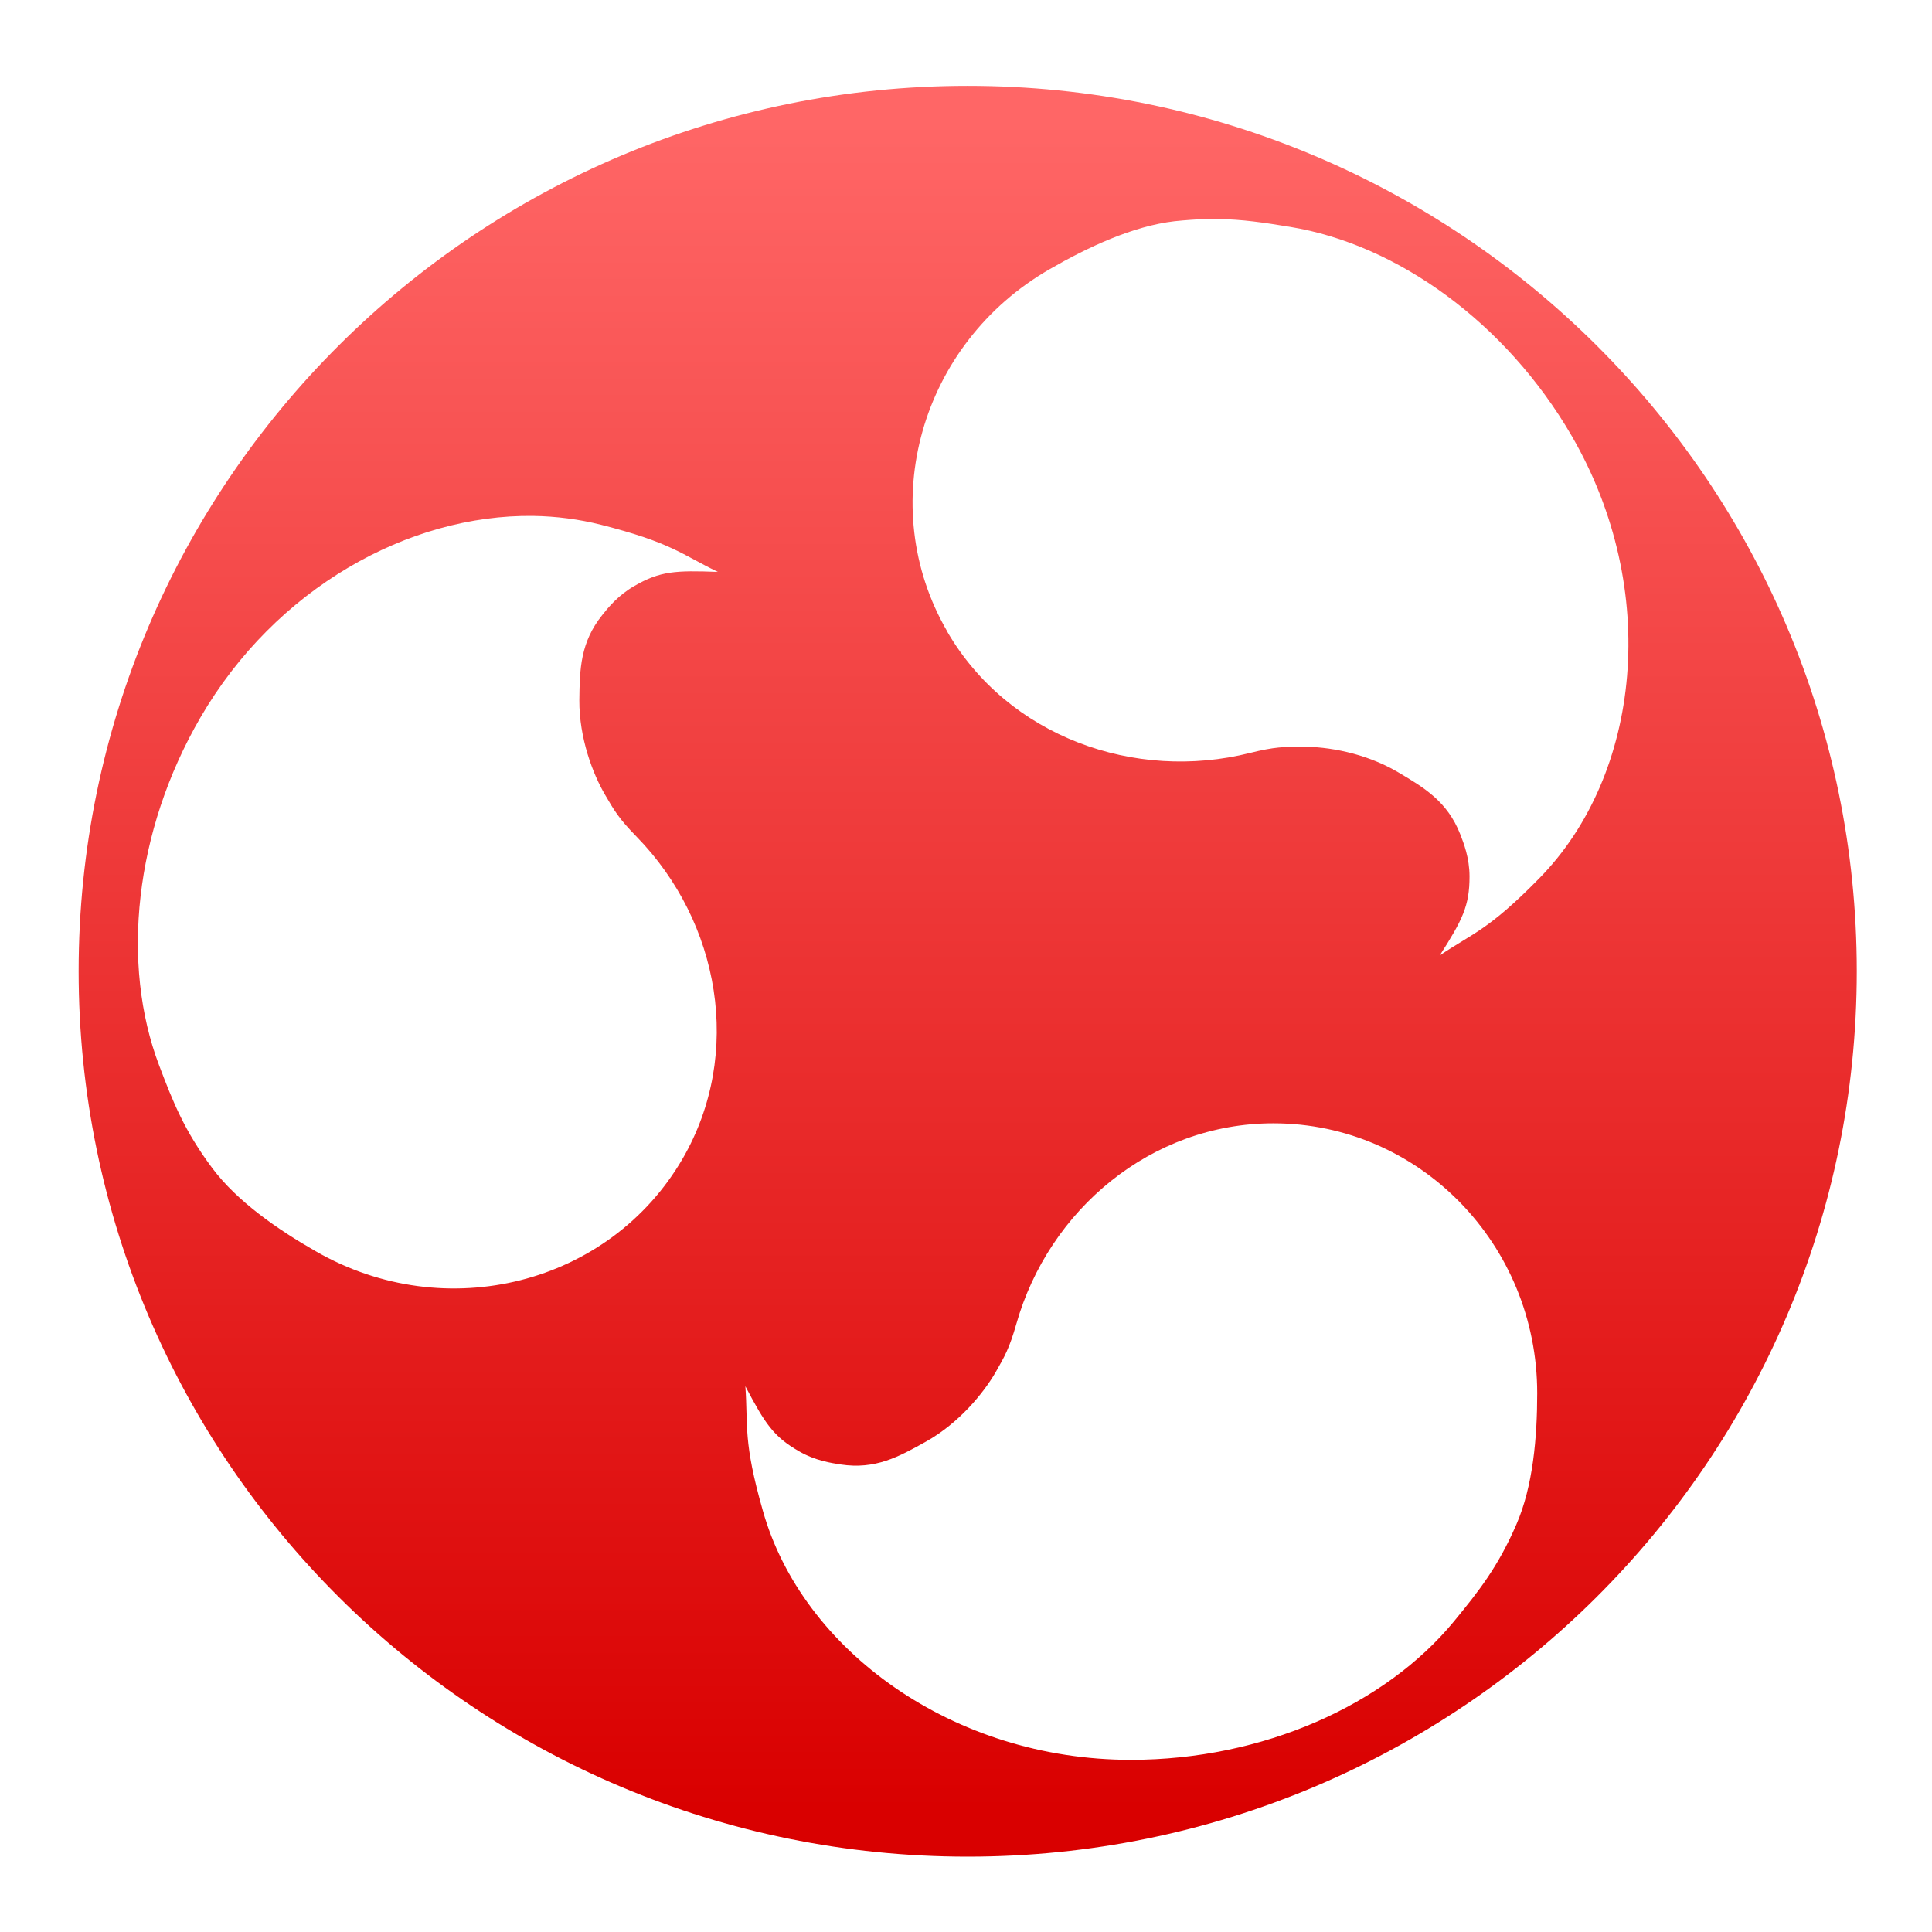 <svg xmlns="http://www.w3.org/2000/svg" xmlns:xlink="http://www.w3.org/1999/xlink" width="64" height="64" viewBox="0 0 64 64" version="1.1">
<defs> <linearGradient id="linear0" gradientUnits="userSpaceOnUse" x1="0" y1="0" x2="0" y2="1" gradientTransform="matrix(55.992,0,0,56,4.004,4)"> <stop offset="0" style="stop-color:#ff6666;stop-opacity:1;"/> <stop offset="1" style="stop-color:#d90000;stop-opacity:1;"/> </linearGradient> </defs>
<g id="surface1">
<path style=" stroke:none;fill-rule:nonzero;fill:url(#linear0);fill-opacity:1;" d="M 32.055 2.844 C 15.793 2.844 2.605 15.977 2.605 32.172 C 2.605 48.371 15.793 61.504 32.055 61.504 C 48.32 61.504 61.508 48.371 61.508 32.172 C 61.508 15.977 48.32 2.844 32.055 2.844 Z M 40.332 7.254 C 41.16 7.266 41.887 7.375 42.738 7.516 C 46.281 8.094 49.887 10.684 52.07 14.449 C 55.016 19.535 54.359 25.66 50.996 29.09 C 49.305 30.816 48.797 30.906 47.695 31.648 C 48.445 30.473 48.68 30.012 48.68 29.035 C 48.68 28.418 48.484 27.922 48.371 27.633 C 47.945 26.551 47.184 26.094 46.301 25.574 C 45.207 24.93 43.949 24.73 43.152 24.738 C 42.539 24.738 42.223 24.738 41.414 24.941 C 37.582 25.902 33.395 24.402 31.375 20.918 L 31.379 20.918 C 28.961 16.758 30.484 11.379 34.777 8.914 C 36.043 8.184 37.531 7.488 38.91 7.328 C 39.293 7.289 39.637 7.266 39.969 7.254 C 40.09 7.254 40.211 7.254 40.332 7.254 Z M 17.66 17.09 C 18.426 17.102 19.176 17.199 19.91 17.383 C 22.25 17.977 22.582 18.367 23.781 18.945 C 22.379 18.891 21.863 18.918 21.016 19.41 C 20.48 19.715 20.141 20.133 19.953 20.371 C 19.223 21.281 19.203 22.164 19.191 23.191 C 19.184 24.453 19.641 25.641 20.039 26.32 C 20.348 26.852 20.504 27.121 21.09 27.719 C 23.844 30.543 24.629 34.898 22.613 38.383 C 20.191 42.551 14.762 43.926 10.465 41.453 C 9.199 40.73 7.852 39.797 7.023 38.684 C 6.113 37.461 5.734 36.516 5.27 35.289 C 4 31.941 4.449 27.543 6.637 23.773 C 9.125 19.484 13.535 17.039 17.66 17.09 Z M 42.184 37.211 C 47.008 37.211 50.922 41.211 50.922 46.152 C 50.922 47.605 50.785 49.234 50.23 50.504 C 49.621 51.906 48.992 52.703 48.16 53.715 C 45.883 56.48 41.836 58.297 37.461 58.297 C 31.566 58.297 26.57 54.664 25.27 50.043 C 24.609 47.727 24.785 47.246 24.691 45.922 C 25.344 47.16 25.621 47.59 26.473 48.078 C 27.008 48.387 27.543 48.465 27.844 48.512 C 29 48.688 29.773 48.258 30.676 47.754 C 31.777 47.137 32.578 46.148 32.977 45.465 C 33.281 44.934 33.438 44.66 33.668 43.855 C 34.742 40.074 38.137 37.211 42.184 37.211 Z M 42.184 37.211 "/>
</g>
</svg>
